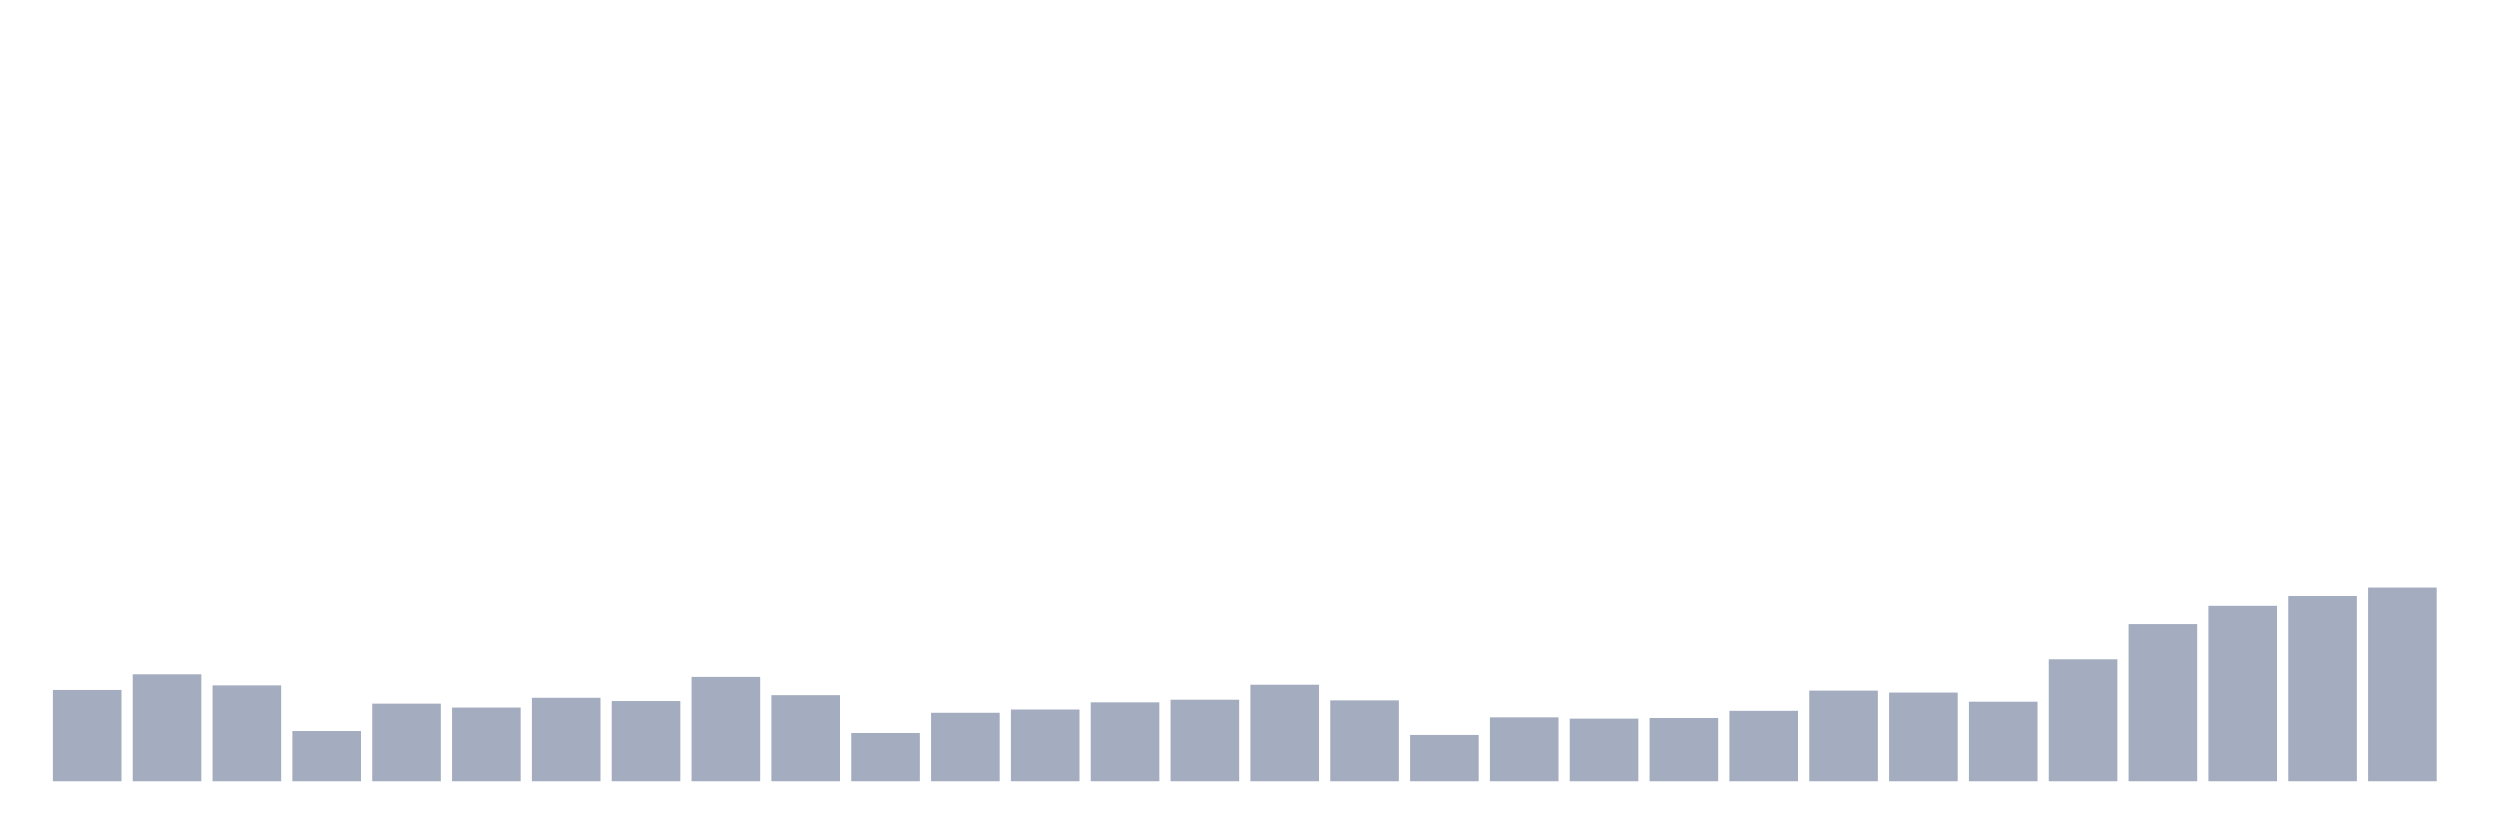 <svg xmlns="http://www.w3.org/2000/svg" viewBox="0 0 480 160"><g transform="translate(10,10)"><rect class="bar" x="0.153" width="13.175" y="122.469" height="17.531" fill="rgb(164,173,192)"></rect><rect class="bar" x="15.482" width="13.175" y="119.463" height="20.537" fill="rgb(164,173,192)"></rect><rect class="bar" x="30.81" width="13.175" y="121.592" height="18.408" fill="rgb(164,173,192)"></rect><rect class="bar" x="46.138" width="13.175" y="130.358" height="9.642" fill="rgb(164,173,192)"></rect><rect class="bar" x="61.466" width="13.175" y="125.098" height="14.902" fill="rgb(164,173,192)"></rect><rect class="bar" x="76.794" width="13.175" y="125.85" height="14.15" fill="rgb(164,173,192)"></rect><rect class="bar" x="92.123" width="13.175" y="123.971" height="16.029" fill="rgb(164,173,192)"></rect><rect class="bar" x="107.451" width="13.175" y="124.597" height="15.403" fill="rgb(164,173,192)"></rect><rect class="bar" x="122.779" width="13.175" y="119.964" height="20.036" fill="rgb(164,173,192)"></rect><rect class="bar" x="138.107" width="13.175" y="123.47" height="16.53" fill="rgb(164,173,192)"></rect><rect class="bar" x="153.436" width="13.175" y="130.733" height="9.267" fill="rgb(164,173,192)"></rect><rect class="bar" x="168.764" width="13.175" y="126.852" height="13.148" fill="rgb(164,173,192)"></rect><rect class="bar" x="184.092" width="13.175" y="126.225" height="13.775" fill="rgb(164,173,192)"></rect><rect class="bar" x="199.42" width="13.175" y="124.848" height="15.152" fill="rgb(164,173,192)"></rect><rect class="bar" x="214.748" width="13.175" y="124.347" height="15.653" fill="rgb(164,173,192)"></rect><rect class="bar" x="230.077" width="13.175" y="121.467" height="18.533" fill="rgb(164,173,192)"></rect><rect class="bar" x="245.405" width="13.175" y="124.472" height="15.528" fill="rgb(164,173,192)"></rect><rect class="bar" x="260.733" width="13.175" y="131.109" height="8.891" fill="rgb(164,173,192)"></rect><rect class="bar" x="276.061" width="13.175" y="127.728" height="12.272" fill="rgb(164,173,192)"></rect><rect class="bar" x="291.39" width="13.175" y="127.979" height="12.021" fill="rgb(164,173,192)"></rect><rect class="bar" x="306.718" width="13.175" y="127.853" height="12.147" fill="rgb(164,173,192)"></rect><rect class="bar" x="322.046" width="13.175" y="126.476" height="13.524" fill="rgb(164,173,192)"></rect><rect class="bar" x="337.374" width="13.175" y="122.594" height="17.406" fill="rgb(164,173,192)"></rect><rect class="bar" x="352.702" width="13.175" y="122.97" height="17.03" fill="rgb(164,173,192)"></rect><rect class="bar" x="368.031" width="13.175" y="124.723" height="15.277" fill="rgb(164,173,192)"></rect><rect class="bar" x="383.359" width="13.175" y="116.583" height="23.417" fill="rgb(164,173,192)"></rect><rect class="bar" x="398.687" width="13.175" y="109.821" height="30.179" fill="rgb(164,173,192)"></rect><rect class="bar" x="414.015" width="13.175" y="106.315" height="33.685" fill="rgb(164,173,192)"></rect><rect class="bar" x="429.344" width="13.175" y="104.436" height="35.564" fill="rgb(164,173,192)"></rect><rect class="bar" x="444.672" width="13.175" y="102.809" height="37.191" fill="rgb(164,173,192)"></rect></g></svg>